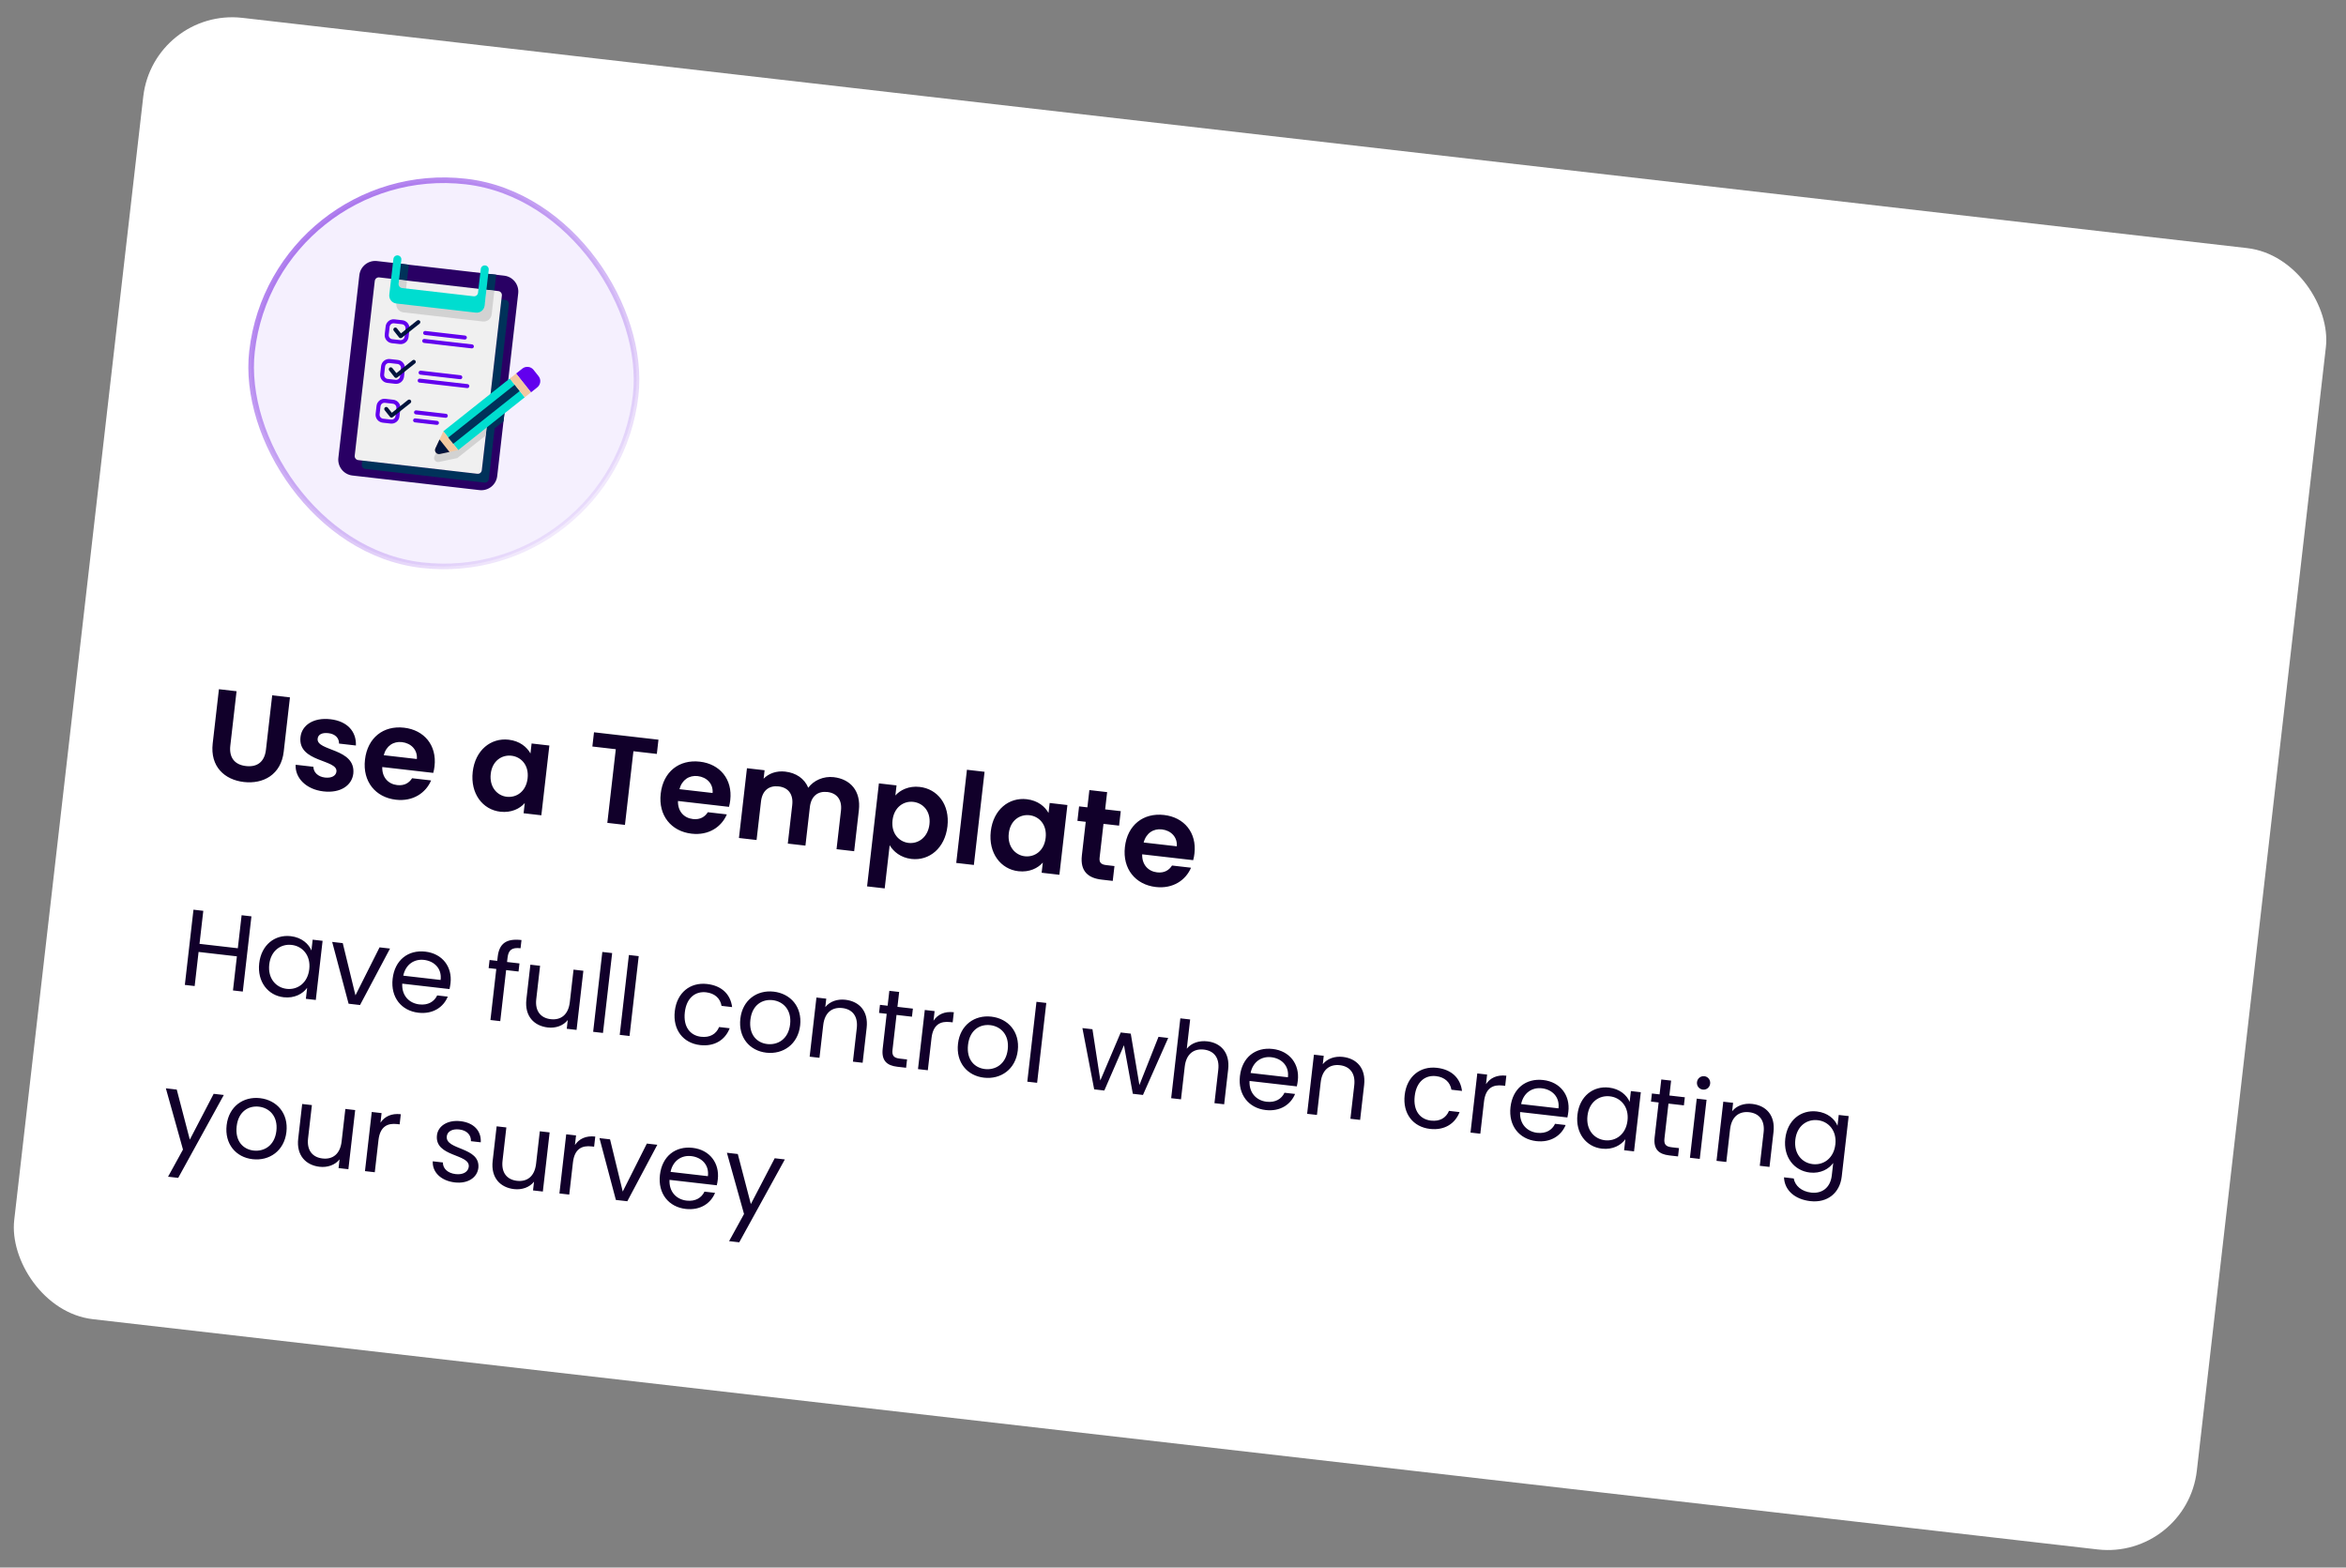 <svg width="214" height="143" viewBox="0 0 214 143" fill="none" xmlns="http://www.w3.org/2000/svg">
<rect x="0" y="0" width="214" height="143" fill="#808080" stroke="none"/>
<rect x="14" y="0.697" width="200.405" height="119.493" rx="8.168" transform="rotate(6.552 14 0.697)" fill="white"/>
<rect x="24.999" y="14.55" width="35.225" height="35.225" rx="17.613" transform="rotate(6.552 24.999 14.55)" fill="#EFE6FD" fill-opacity="0.6" stroke="url(#paint0_linear_1_17084)" stroke-width="0.511"/>
<path d="M47.271 26.762L45.356 43.427C45.264 44.227 44.542 44.801 43.741 44.709L32.148 43.378C31.348 43.286 30.774 42.563 30.866 41.762L32.78 25.098C32.872 24.297 33.595 23.723 34.395 23.815L45.988 25.147C46.789 25.239 47.362 25.962 47.271 26.762Z" fill="#290064"/>
<path d="M46.422 27.763L44.591 43.703C44.568 43.902 44.387 44.047 44.187 44.024L33.319 42.775C33.12 42.752 32.976 42.571 32.999 42.371L33.04 42.009L43.546 43.216C43.745 43.239 43.927 43.094 43.95 42.895L45.739 27.318L46.101 27.359C46.301 27.382 46.445 27.564 46.422 27.763Z" fill="#00325A"/>
<path d="M45.78 26.959L43.949 42.898C43.926 43.097 43.745 43.242 43.545 43.219L32.677 41.971C32.478 41.948 32.334 41.766 32.356 41.567L34.187 25.627C34.21 25.428 34.392 25.283 34.591 25.306L45.459 26.555C45.659 26.578 45.803 26.759 45.78 26.959Z" fill="#F0F0F0"/>
<path d="M36.569 24.061L37.294 24.145L37.127 25.594L36.403 25.511L36.569 24.061Z" fill="#00325A"/>
<path d="M44.539 24.98L45.264 25.063L45.097 26.512L44.373 26.429L44.539 24.98Z" fill="#00325A"/>
<path d="M45.097 26.512L44.848 28.686C44.802 29.084 44.439 29.373 44.04 29.327L36.795 28.495C36.396 28.449 36.108 28.086 36.153 27.687L36.403 25.514L37.128 25.597L37.003 26.684C36.98 26.883 37.124 27.065 37.323 27.088L43.844 27.837C44.044 27.86 44.225 27.715 44.248 27.516L44.373 26.429L45.097 26.512Z" fill="#D2D2D2"/>
<path d="M46.283 35.364L45.93 38.436L44.315 39.719L44.668 36.647L46.283 35.364Z" fill="#00325A"/>
<path d="M44.666 36.65L44.313 39.722L41.716 41.788C40.302 42.084 41.453 41.842 40.035 42.142C39.741 42.203 39.505 41.901 39.631 41.629C40.406 39.964 39.708 41.473 40.356 40.075L44.666 36.65Z" fill="#D2D2D2"/>
<path d="M47.867 36.242C42.6 40.419 43.983 39.322 41.801 41.055L40.441 39.342C43.639 36.803 42.294 37.872 46.504 34.526L47.867 36.242Z" fill="#00DDD0"/>
<path d="M41.8 41.059L40.119 41.413C39.825 41.474 39.588 41.175 39.715 40.904C40.281 39.692 40.121 40.036 40.441 39.346L41.8 41.059Z" fill="#F2C8A0"/>
<path d="M41.002 41.23L40.12 41.416C39.826 41.478 39.588 41.177 39.714 40.905L40.095 40.088L41.002 41.23Z" fill="#00143C"/>
<path d="M49.125 34.312L48.672 33.741C48.422 33.426 47.963 33.373 47.647 33.624L47.076 34.077L48.437 35.791L49.008 35.337C49.323 35.086 49.376 34.628 49.125 34.312Z" fill="#6200EE"/>
<path d="M40.89 39.914L46.953 35.1L47.407 35.671L41.343 40.485L40.89 39.914Z" fill="#00325A"/>
<path d="M47.074 34.077L48.435 35.791L47.864 36.244L46.503 34.531L47.074 34.077Z" fill="#F2C8A0"/>
<path d="M44.261 24.212C44.061 24.189 43.88 24.333 43.857 24.533L43.607 26.707C43.584 26.907 43.403 27.05 43.203 27.027L36.682 26.278C36.482 26.255 36.339 26.074 36.362 25.875L36.611 23.701C36.634 23.501 36.491 23.32 36.291 23.297C36.091 23.274 35.91 23.418 35.887 23.618L35.512 26.878C35.466 27.278 35.753 27.64 36.154 27.686L43.399 28.518C43.799 28.564 44.161 28.277 44.207 27.877L44.581 24.616C44.604 24.416 44.461 24.235 44.261 24.212Z" fill="#00DDD0"/>
<path d="M36.711 29.214L35.987 29.131C35.586 29.085 35.225 29.372 35.179 29.772L35.096 30.497C35.05 30.897 35.337 31.259 35.737 31.305L36.462 31.388C36.862 31.434 37.223 31.147 37.269 30.747L37.353 30.022C37.399 29.622 37.112 29.26 36.711 29.214ZM36.907 30.705C36.884 30.905 36.703 31.049 36.503 31.026L35.779 30.942C35.579 30.919 35.435 30.738 35.458 30.538L35.541 29.814C35.564 29.614 35.745 29.47 35.945 29.493L36.67 29.577C36.87 29.599 37.013 29.78 36.99 29.98L36.907 30.705Z" fill="#6200EE"/>
<path d="M36.401 30.78L35.92 30.174C35.857 30.096 35.87 29.981 35.949 29.918C36.028 29.856 36.143 29.869 36.205 29.948L36.573 30.411L38.046 29.241C38.124 29.179 38.239 29.192 38.302 29.271C38.364 29.35 38.351 29.465 38.272 29.527L36.657 30.81C36.578 30.872 36.464 30.859 36.401 30.78Z" fill="#00143C"/>
<path d="M42.383 30.973L38.761 30.556C38.661 30.545 38.589 30.454 38.6 30.355C38.612 30.255 38.703 30.183 38.803 30.194L42.425 30.61C42.525 30.622 42.597 30.712 42.586 30.812C42.574 30.912 42.483 30.984 42.383 30.973Z" fill="#6200EE"/>
<path d="M43.025 31.78L38.677 31.281C38.577 31.27 38.506 31.179 38.517 31.079C38.529 30.979 38.619 30.907 38.719 30.919L43.066 31.418C43.166 31.43 43.238 31.52 43.227 31.62C43.215 31.72 43.125 31.792 43.025 31.78Z" fill="#6200EE"/>
<path d="M36.296 32.837L35.572 32.754C35.171 32.708 34.81 32.995 34.764 33.395L34.681 34.12C34.635 34.52 34.922 34.882 35.322 34.928L36.046 35.011C36.447 35.057 36.808 34.77 36.854 34.37L36.937 33.645C36.983 33.245 36.696 32.883 36.296 32.837ZM36.492 34.328C36.469 34.528 36.288 34.672 36.088 34.649L35.363 34.566C35.163 34.542 35.02 34.362 35.043 34.162L35.126 33.437C35.149 33.237 35.33 33.093 35.53 33.116L36.254 33.2C36.454 33.223 36.598 33.404 36.575 33.603L36.492 34.328Z" fill="#6200EE"/>
<path d="M35.986 34.406L35.505 33.8C35.442 33.722 35.455 33.607 35.534 33.544C35.613 33.482 35.727 33.495 35.79 33.574L36.158 34.037L37.63 32.867C37.709 32.805 37.824 32.818 37.887 32.897C37.949 32.976 37.936 33.09 37.857 33.153L36.242 34.436C36.163 34.498 36.048 34.485 35.986 34.406Z" fill="#00143C"/>
<path d="M41.967 34.593L38.345 34.177C38.245 34.166 38.173 34.075 38.184 33.975C38.196 33.875 38.286 33.803 38.386 33.815L42.009 34.231C42.109 34.242 42.181 34.333 42.169 34.433C42.158 34.533 42.067 34.605 41.967 34.593Z" fill="#6200EE"/>
<path d="M42.609 35.401L38.261 34.902C38.161 34.891 38.09 34.8 38.101 34.7C38.112 34.6 38.203 34.528 38.303 34.54L42.65 35.039C42.75 35.051 42.822 35.141 42.81 35.241C42.799 35.341 42.709 35.413 42.609 35.401Z" fill="#6200EE"/>
<path d="M35.88 36.466L35.155 36.383C34.755 36.337 34.393 36.623 34.347 37.024L34.264 37.748C34.218 38.149 34.505 38.51 34.906 38.556L35.63 38.639C36.03 38.685 36.392 38.398 36.438 37.998L36.521 37.273C36.567 36.873 36.28 36.512 35.88 36.466ZM36.076 37.956C36.053 38.156 35.872 38.3 35.672 38.277L34.947 38.194C34.747 38.171 34.603 37.99 34.627 37.79L34.71 37.066C34.733 36.865 34.914 36.722 35.114 36.745L35.838 36.828C36.038 36.851 36.182 37.032 36.159 37.232L36.076 37.956Z" fill="#6200EE"/>
<path d="M35.571 38.025L35.09 37.419C35.027 37.34 35.04 37.225 35.119 37.163C35.198 37.1 35.312 37.114 35.375 37.192L35.743 37.655L37.215 36.486C37.294 36.424 37.409 36.437 37.471 36.516C37.534 36.594 37.521 36.709 37.442 36.772L35.827 38.054C35.748 38.117 35.633 38.104 35.571 38.025Z" fill="#00143C"/>
<path d="M40.645 38.111L37.928 37.799C37.828 37.787 37.756 37.697 37.767 37.597C37.779 37.497 37.869 37.425 37.969 37.436L40.686 37.748C40.786 37.76 40.858 37.85 40.847 37.95C40.835 38.05 40.745 38.122 40.645 38.111Z" fill="#6200EE"/>
<path d="M39.838 38.757L37.845 38.528C37.745 38.517 37.673 38.426 37.685 38.326C37.696 38.226 37.787 38.154 37.887 38.166L39.879 38.395C39.979 38.406 40.051 38.497 40.039 38.597C40.028 38.697 39.938 38.768 39.838 38.757Z" fill="#6200EE"/>
<path d="M19.402 67.822L19.971 62.871L21.579 63.056L21.009 68.018C20.883 69.121 21.414 69.764 22.436 69.881C23.47 70 24.133 69.494 24.26 68.391L24.83 63.43L26.449 63.616L25.881 68.566C25.638 70.68 24.003 71.539 22.246 71.337C20.488 71.135 19.16 69.935 19.402 67.822ZM32.23 70.564C32.104 71.655 31.056 72.372 29.505 72.194C27.909 72.011 26.901 70.953 26.968 69.762L28.588 69.948C28.59 70.437 28.996 70.856 29.639 70.93C30.271 71.002 30.648 70.754 30.69 70.387C30.821 69.25 27.143 69.561 27.411 67.229C27.532 66.172 28.571 65.43 30.145 65.611C31.684 65.788 32.518 66.733 32.465 68.007L30.926 67.831C30.937 67.331 30.584 66.953 29.953 66.881C29.355 66.812 29.017 67.018 28.975 67.385C28.842 68.545 32.451 68.227 32.23 70.564ZM36.666 67.698C35.896 67.61 35.231 68.034 35.004 68.892L38.025 69.239C38.098 68.398 37.493 67.793 36.666 67.698ZM39.325 71.193C38.846 72.325 37.682 73.134 36.109 72.953C34.26 72.74 33.063 71.3 33.293 69.301C33.524 67.291 34.98 66.166 36.863 66.383C38.701 66.594 39.855 67.995 39.638 69.89C39.614 70.097 39.579 70.302 39.52 70.505L34.869 69.971C34.841 70.922 35.423 71.524 36.227 71.617C36.916 71.696 37.335 71.395 37.591 70.993L39.325 71.193ZM43.121 70.407C43.35 68.42 44.783 67.292 46.402 67.478C47.424 67.596 48.07 68.159 48.388 68.731L48.492 67.823L50.112 68.009L49.381 74.373L47.761 74.186L47.868 73.256C47.426 73.764 46.647 74.163 45.636 74.047C44.028 73.862 42.893 72.394 43.121 70.407ZM48.127 71.005C48.265 69.799 47.538 69.04 46.653 68.939C45.792 68.84 44.903 69.389 44.764 70.595C44.626 71.801 45.362 72.584 46.223 72.683C47.108 72.785 47.988 72.211 48.127 71.005ZM54.035 68.099L54.184 66.801L60.065 67.477L59.916 68.775L57.78 68.529L57.008 75.249L55.4 75.064L56.172 68.345L54.035 68.099ZM63.642 70.797C62.873 70.709 62.207 71.133 61.98 71.991L65.001 72.338C65.075 71.497 64.469 70.892 63.642 70.797ZM66.302 74.291C65.822 75.423 64.659 76.232 63.085 76.051C61.236 75.839 60.04 74.398 60.269 72.4C60.5 70.39 61.956 69.265 63.84 69.481C65.678 69.692 66.832 71.094 66.614 72.989C66.59 73.195 66.555 73.401 66.497 73.604L61.845 73.069C61.817 74.02 62.4 74.623 63.204 74.715C63.893 74.794 64.311 74.493 64.567 74.092L66.302 74.291ZM76.308 77.465L76.712 73.951C76.828 72.94 76.326 72.347 75.476 72.249C74.614 72.15 73.991 72.614 73.875 73.625L73.471 77.14L71.863 76.955L72.267 73.44C72.383 72.429 71.881 71.836 71.031 71.739C70.158 71.638 69.534 72.102 69.418 73.113L69.014 76.628L67.406 76.443L68.137 70.08L69.745 70.264L69.657 71.034C70.12 70.552 70.836 70.297 71.628 70.388C72.616 70.501 73.383 71.02 73.728 71.862C74.225 71.186 75.12 70.789 76.05 70.895C77.578 71.071 78.547 72.16 78.345 73.917L77.916 77.65L76.308 77.465ZM81.675 72.566C82.117 72.069 82.907 71.671 83.895 71.785C85.526 71.972 86.654 73.394 86.426 75.381C86.198 77.368 84.771 78.542 83.14 78.355C82.141 78.24 81.486 77.664 81.154 77.103L80.702 81.042L79.094 80.858L80.173 71.462L81.781 71.647L81.675 72.566ZM84.784 75.192C84.922 73.986 84.18 73.249 83.308 73.149C82.446 73.05 81.554 73.623 81.416 74.829C81.277 76.034 82.016 76.794 82.877 76.893C83.75 76.994 84.645 76.398 84.784 75.192ZM87.227 78.719L88.203 70.22L89.811 70.405L88.835 78.904L87.227 78.719ZM90.378 75.835C90.606 73.848 92.039 72.72 93.659 72.906C94.681 73.024 95.326 73.587 95.644 74.159L95.749 73.251L97.368 73.437L96.637 79.8L95.018 79.614L95.125 78.684C94.682 79.192 93.903 79.591 92.892 79.475C91.284 79.29 90.15 77.822 90.378 75.835ZM95.383 76.433C95.522 75.227 94.794 74.468 93.91 74.367C93.048 74.268 92.159 74.817 92.02 76.023C91.882 77.229 92.618 78.012 93.48 78.111C94.364 78.213 95.245 77.639 95.383 76.433ZM98.687 78.034L99.04 74.968L98.282 74.88L98.433 73.56L99.191 73.647L99.372 72.073L100.992 72.259L100.811 73.833L102.235 73.996L102.083 75.317L100.659 75.153L100.306 78.232C100.257 78.657 100.408 78.86 100.913 78.918L101.66 79.004L101.504 80.359L100.494 80.243C99.276 80.104 98.52 79.493 98.687 78.034ZM105.986 75.661C105.216 75.572 104.551 75.996 104.324 76.855L107.345 77.202C107.418 76.361 106.813 75.756 105.986 75.661ZM108.645 79.155C108.166 80.287 107.002 81.096 105.429 80.915C103.579 80.703 102.383 79.262 102.613 77.263C102.844 75.253 104.3 74.129 106.183 74.345C108.021 74.556 109.175 75.957 108.957 77.852C108.934 78.059 108.898 78.264 108.84 78.467L104.188 77.933C104.161 78.884 104.743 79.486 105.547 79.579C106.236 79.658 106.655 79.357 106.911 78.956L108.645 79.155Z" fill="#11002A"/>
<path d="M21.252 90.351L21.609 87.24L18.114 86.839L17.757 89.95L16.861 89.847L17.649 82.985L18.545 83.088L18.199 86.1L21.694 86.502L22.04 83.489L22.936 83.592L22.148 90.454L21.252 90.351ZM23.645 87.873C23.839 86.189 25.076 85.234 26.523 85.4C27.527 85.516 28.157 86.107 28.408 86.704L28.521 85.72L29.427 85.824L28.807 91.219L27.901 91.115L28.017 90.111C27.625 90.654 26.867 91.086 25.873 90.972C24.436 90.807 23.453 89.547 23.645 87.873ZM28.212 88.407C28.356 87.157 27.595 86.312 26.611 86.199C25.626 86.085 24.707 86.708 24.561 87.978C24.415 89.248 25.166 90.093 26.151 90.206C27.135 90.319 28.067 89.677 28.212 88.407ZM30.301 85.924L31.266 86.035L32.425 90.796L34.623 86.421L35.578 86.53L32.842 91.682L31.798 91.562L30.301 85.924ZM38.677 87.564C37.8 87.464 37.005 87.961 36.786 89.003L40.192 89.394C40.323 88.342 39.602 87.671 38.677 87.564ZM40.845 90.916C40.456 91.869 39.502 92.537 38.163 92.383C36.627 92.207 35.619 90.994 35.816 89.281C36.012 87.578 37.228 86.63 38.803 86.811C40.368 86.991 41.266 88.211 41.096 89.688C41.073 89.885 41.045 90.041 41.004 90.226L36.692 89.731C36.636 90.831 37.334 91.52 38.25 91.625C39.057 91.718 39.617 91.363 39.88 90.805L40.845 90.916ZM44.737 93.049L45.272 88.392L44.573 88.312L44.658 87.573L45.357 87.653L45.401 87.269C45.539 86.068 46.192 85.595 47.57 85.753L47.484 86.501C46.677 86.409 46.377 86.673 46.297 87.372L46.253 87.756L47.385 87.886L47.3 88.625L46.168 88.495L45.633 93.152L44.737 93.049ZM53.214 88.556L52.594 93.951L51.699 93.848L51.79 93.051C51.381 93.572 50.685 93.812 49.967 93.729C48.726 93.587 47.84 92.707 48.017 91.161L48.38 88.001L49.266 88.103L48.917 91.145C48.791 92.237 49.328 92.868 50.233 92.972C51.159 93.078 51.844 92.578 51.978 91.416L52.318 88.453L53.214 88.556ZM54.107 94.125L54.944 86.84L55.84 86.942L55.003 94.228L54.107 94.125ZM56.53 94.403L57.367 87.118L58.263 87.221L57.426 94.506L56.53 94.403ZM61.554 92.237C61.748 90.544 62.966 89.586 64.501 89.763C65.84 89.916 66.637 90.706 66.783 91.87L65.818 91.759C65.706 91.088 65.212 90.612 64.414 90.521C63.43 90.408 62.621 91.023 62.469 92.342C62.316 93.681 62.964 94.464 63.948 94.577C64.746 94.669 65.322 94.346 65.597 93.689L66.561 93.8C66.162 94.841 65.2 95.489 63.861 95.335C62.325 95.159 61.357 93.95 61.554 92.237ZM72.988 93.55C72.791 95.263 71.436 96.205 69.901 96.029C68.375 95.853 67.337 94.637 67.534 92.924C67.73 91.221 69.054 90.286 70.58 90.461C72.116 90.637 73.184 91.847 72.988 93.55ZM68.45 93.029C68.292 94.398 69.056 95.134 69.991 95.241C70.926 95.349 71.915 94.814 72.073 93.445C72.229 92.087 71.406 91.344 70.481 91.237C69.536 91.129 68.606 91.671 68.45 93.029ZM77.803 96.847L78.154 93.795C78.28 92.692 77.744 92.062 76.838 91.958C75.923 91.853 75.227 92.351 75.094 93.513L74.751 96.496L73.855 96.393L74.475 90.998L75.371 91.101L75.283 91.869C75.701 91.348 76.386 91.118 77.115 91.201C78.365 91.345 79.232 92.223 79.054 93.768L78.689 96.948L77.803 96.847ZM80.519 95.662L80.884 92.482L80.185 92.402L80.27 91.664L80.969 91.744L81.125 90.385L82.021 90.488L81.865 91.847L83.273 92.009L83.188 92.747L81.78 92.585L81.415 95.765C81.354 96.297 81.529 96.507 82.081 96.57L82.74 96.646L82.653 97.404L81.846 97.311C80.891 97.201 80.395 96.745 80.519 95.662ZM84.972 94.698L84.635 97.631L83.739 97.528L84.359 92.133L85.254 92.236L85.154 93.112C85.528 92.547 86.152 92.24 87.008 92.338L86.902 93.263L86.666 93.236C85.809 93.138 85.115 93.447 84.972 94.698ZM92.842 95.831C92.645 97.544 91.29 98.486 89.754 98.309C88.228 98.134 87.191 96.918 87.388 95.204C87.583 93.501 88.908 92.566 90.434 92.741C91.97 92.918 93.038 94.128 92.842 95.831ZM88.303 95.31C88.146 96.678 88.909 97.414 89.845 97.522C90.78 97.629 91.769 97.094 91.926 95.726C92.082 94.367 91.26 93.624 90.335 93.518C89.389 93.409 88.459 93.951 88.303 95.31ZM93.709 98.674L94.546 91.388L95.442 91.491L94.605 98.776L93.709 98.674ZM99.81 99.374L98.736 93.785L99.652 93.89L100.372 98.561L102.231 94.186L103.147 94.291L103.935 98.98L105.677 94.582L106.563 94.684L104.26 99.885L103.335 99.779L102.527 95.347L100.735 99.481L99.81 99.374ZM106.833 100.181L107.669 92.896L108.565 92.999L108.259 95.666C108.679 95.136 109.383 94.908 110.141 94.995C111.343 95.133 112.209 96.011 112.032 97.556L111.667 100.736L110.781 100.634L111.131 97.582C111.258 96.48 110.722 95.85 109.816 95.746C108.9 95.641 108.205 96.139 108.071 97.301L107.729 100.284L106.833 100.181ZM115.967 96.442C115.091 96.341 114.295 96.839 114.076 97.881L117.482 98.272C117.613 97.22 116.892 96.548 115.967 96.442ZM118.135 99.793C117.747 100.746 116.792 101.415 115.453 101.261C113.917 101.085 112.91 99.871 113.106 98.159C113.302 96.455 114.518 95.508 116.093 95.689C117.659 95.868 118.556 97.089 118.386 98.565C118.364 98.762 118.336 98.919 118.294 99.103L113.982 98.608C113.926 99.709 114.625 100.398 115.54 100.503C116.348 100.596 116.907 100.241 117.171 99.683L118.135 99.793ZM123.183 102.059L123.534 99.007C123.66 97.904 123.124 97.274 122.218 97.17C121.303 97.065 120.607 97.564 120.474 98.725L120.131 101.708L119.235 101.606L119.855 96.21L120.751 96.313L120.663 97.081C121.081 96.561 121.766 96.33 122.495 96.414C123.745 96.558 124.612 97.435 124.434 98.981L124.069 102.161L123.183 102.059ZM128.134 99.885C128.328 98.191 129.545 97.234 131.081 97.41C132.42 97.564 133.217 98.354 133.363 99.518L132.398 99.407C132.286 98.736 131.792 98.26 130.994 98.168C130.01 98.055 129.201 98.67 129.049 99.99C128.895 101.329 129.544 102.111 130.528 102.224C131.326 102.316 131.901 101.993 132.176 101.336L133.141 101.447C132.742 102.489 131.78 103.136 130.441 102.982C128.905 102.806 127.937 101.598 128.134 99.885ZM135.37 100.486L135.033 103.42L134.138 103.317L134.757 97.922L135.653 98.025L135.552 98.901C135.927 98.336 136.55 98.028 137.407 98.127L137.301 99.052L137.064 99.025C136.208 98.927 135.514 99.236 135.37 100.486ZM140.647 99.277C139.771 99.176 138.975 99.674 138.756 100.716L142.162 101.107C142.293 100.055 141.572 99.383 140.647 99.277ZM142.816 102.628C142.427 103.581 141.472 104.25 140.133 104.096C138.598 103.919 137.59 102.706 137.786 100.993C137.982 99.29 139.198 98.343 140.773 98.523C142.339 98.703 143.236 99.924 143.066 101.4C143.044 101.597 143.016 101.754 142.975 101.938L138.662 101.443C138.606 102.544 139.305 103.233 140.22 103.338C141.028 103.43 141.587 103.076 141.851 102.517L142.816 102.628ZM143.893 101.685C144.086 100.001 145.323 99.046 146.77 99.212C147.774 99.328 148.405 99.919 148.655 100.516L148.768 99.531L149.674 99.635L149.055 105.031L148.149 104.927L148.264 103.922C147.873 104.466 147.115 104.898 146.12 104.783C144.683 104.618 143.701 103.358 143.893 101.685ZM148.46 102.219C148.603 100.969 147.843 100.123 146.858 100.01C145.874 99.897 144.954 100.52 144.808 101.79C144.662 103.06 145.413 103.904 146.398 104.017C147.382 104.13 148.314 103.489 148.46 102.219ZM150.935 103.75L151.3 100.57L150.601 100.49L150.686 99.752L151.385 99.832L151.541 98.473L152.437 98.576L152.281 99.935L153.689 100.097L153.604 100.835L152.196 100.673L151.831 103.853C151.77 104.385 151.945 104.595 152.497 104.658L153.156 104.734L153.069 105.492L152.262 105.399C151.307 105.289 150.811 104.833 150.935 103.75ZM154.155 105.616L154.774 100.221L155.67 100.324L155.051 105.719L154.155 105.616ZM155.338 99.398C154.993 99.359 154.758 99.062 154.797 98.718C154.837 98.373 155.133 98.138 155.478 98.177C155.803 98.215 156.038 98.511 155.999 98.856C155.959 99.2 155.663 99.436 155.338 99.398ZM160.525 106.348L160.876 103.296C161.003 102.194 160.467 101.563 159.561 101.459C158.645 101.354 157.95 101.853 157.816 103.015L157.473 105.998L156.578 105.895L157.197 100.5L158.093 100.603L158.005 101.37C158.424 100.85 159.109 100.619 159.837 100.703C161.088 100.847 161.954 101.724 161.777 103.27L161.412 106.45L160.525 106.348ZM162.852 103.862C163.046 102.179 164.283 101.224 165.73 101.39C166.714 101.503 167.367 102.077 167.615 102.694L167.728 101.709L168.634 101.813L168.001 107.327C167.83 108.813 166.714 109.752 165.129 109.57C163.712 109.407 162.78 108.572 162.735 107.4L163.621 107.502C163.744 108.174 164.333 108.691 165.219 108.793C166.174 108.902 166.963 108.374 167.095 107.223L167.225 106.09C166.833 106.634 166.074 107.075 165.09 106.962C163.643 106.796 162.66 105.536 162.852 103.862ZM167.419 104.397C167.563 103.147 166.802 102.301 165.818 102.188C164.833 102.075 163.914 102.698 163.768 103.968C163.622 105.238 164.373 106.082 165.357 106.195C166.342 106.308 167.273 105.667 167.419 104.397ZM17.315 103.96L19.491 99.781L20.416 99.887L16.256 107.449L15.33 107.343L16.692 104.866L15.129 99.28L16.123 99.394L17.315 103.96ZM26.127 103.267C25.931 104.98 24.576 105.921 23.04 105.745C21.514 105.57 20.476 104.353 20.673 102.64C20.869 100.937 22.193 100.002 23.719 100.177C25.255 100.353 26.323 101.563 26.127 103.267ZM21.589 102.745C21.431 104.114 22.195 104.85 23.13 104.957C24.065 105.065 25.055 104.53 25.212 103.161C25.368 101.803 24.545 101.06 23.62 100.954C22.675 100.845 21.745 101.387 21.589 102.745ZM32.399 101.264L31.779 106.659L30.883 106.556L30.975 105.759C30.566 106.28 29.87 106.519 29.151 106.437C27.911 106.294 27.024 105.414 27.202 103.869L27.565 100.709L28.451 100.81L28.101 103.852C27.976 104.945 28.512 105.575 29.418 105.679C30.343 105.786 31.029 105.286 31.162 104.124L31.503 101.161L32.399 101.264ZM34.525 104.002L34.188 106.936L33.292 106.833L33.911 101.437L34.807 101.54L34.707 102.417C35.081 101.851 35.705 101.544 36.561 101.642L36.455 102.568L36.219 102.54C35.362 102.442 34.668 102.751 34.525 104.002ZM43.637 106.535C43.535 107.421 42.68 108.001 41.489 107.864C40.229 107.719 39.422 106.928 39.476 105.937L40.401 106.043C40.391 106.571 40.808 107.018 41.566 107.105C42.275 107.186 42.709 106.877 42.76 106.434C42.898 105.233 39.628 105.565 39.859 103.557C39.954 102.73 40.81 102.14 42.011 102.278C43.202 102.415 43.916 103.145 43.854 104.205L42.958 104.103C42.981 103.557 42.613 103.115 41.894 103.033C41.235 102.957 40.805 103.227 40.755 103.66C40.608 104.94 43.819 104.6 43.637 106.535ZM50.137 103.301L49.518 108.696L48.622 108.593L48.713 107.796C48.304 108.318 47.608 108.557 46.89 108.474C45.649 108.332 44.763 107.452 44.94 105.906L45.303 102.746L46.189 102.848L45.84 105.89C45.715 106.983 46.251 107.613 47.156 107.717C48.082 107.823 48.768 107.323 48.901 106.162L49.241 103.198L50.137 103.301ZM52.263 106.039L51.926 108.973L51.03 108.87L51.65 103.475L52.546 103.578L52.445 104.454C52.819 103.889 53.443 103.581 54.3 103.68L54.194 104.605L53.957 104.578C53.101 104.48 52.407 104.789 52.263 106.039ZM54.683 103.823L55.648 103.934L56.806 108.696L59.005 104.32L59.96 104.429L57.223 109.581L56.18 109.462L54.683 103.823ZM63.058 105.464C62.182 105.363 61.387 105.86 61.167 106.902L64.574 107.294C64.705 106.241 63.984 105.57 63.058 105.464ZM65.227 108.815C64.838 109.768 63.884 110.436 62.545 110.282C61.009 110.106 60.001 108.893 60.198 107.18C60.394 105.477 61.61 104.529 63.185 104.71C64.75 104.89 65.647 106.11 65.478 107.587C65.455 107.784 65.427 107.94 65.386 108.125L61.074 107.63C61.017 108.73 61.716 109.419 62.632 109.524C63.439 109.617 63.999 109.262 64.262 108.704L65.227 108.815ZM68.492 109.838L70.668 105.659L71.593 105.766L67.433 113.328L66.508 113.221L67.87 110.744L66.307 105.158L67.301 105.273L68.492 109.838Z" fill="#11002A"/>
<defs>
<linearGradient id="paint0_linear_1_17084" x1="-0.241" y1="-9.471" x2="59.489" y2="50.004" gradientUnits="userSpaceOnUse">
<stop stop-color="#6100DD"/>
<stop offset="1" stop-color="#6100DD" stop-opacity="0"/>
</linearGradient>
</defs>
</svg>

